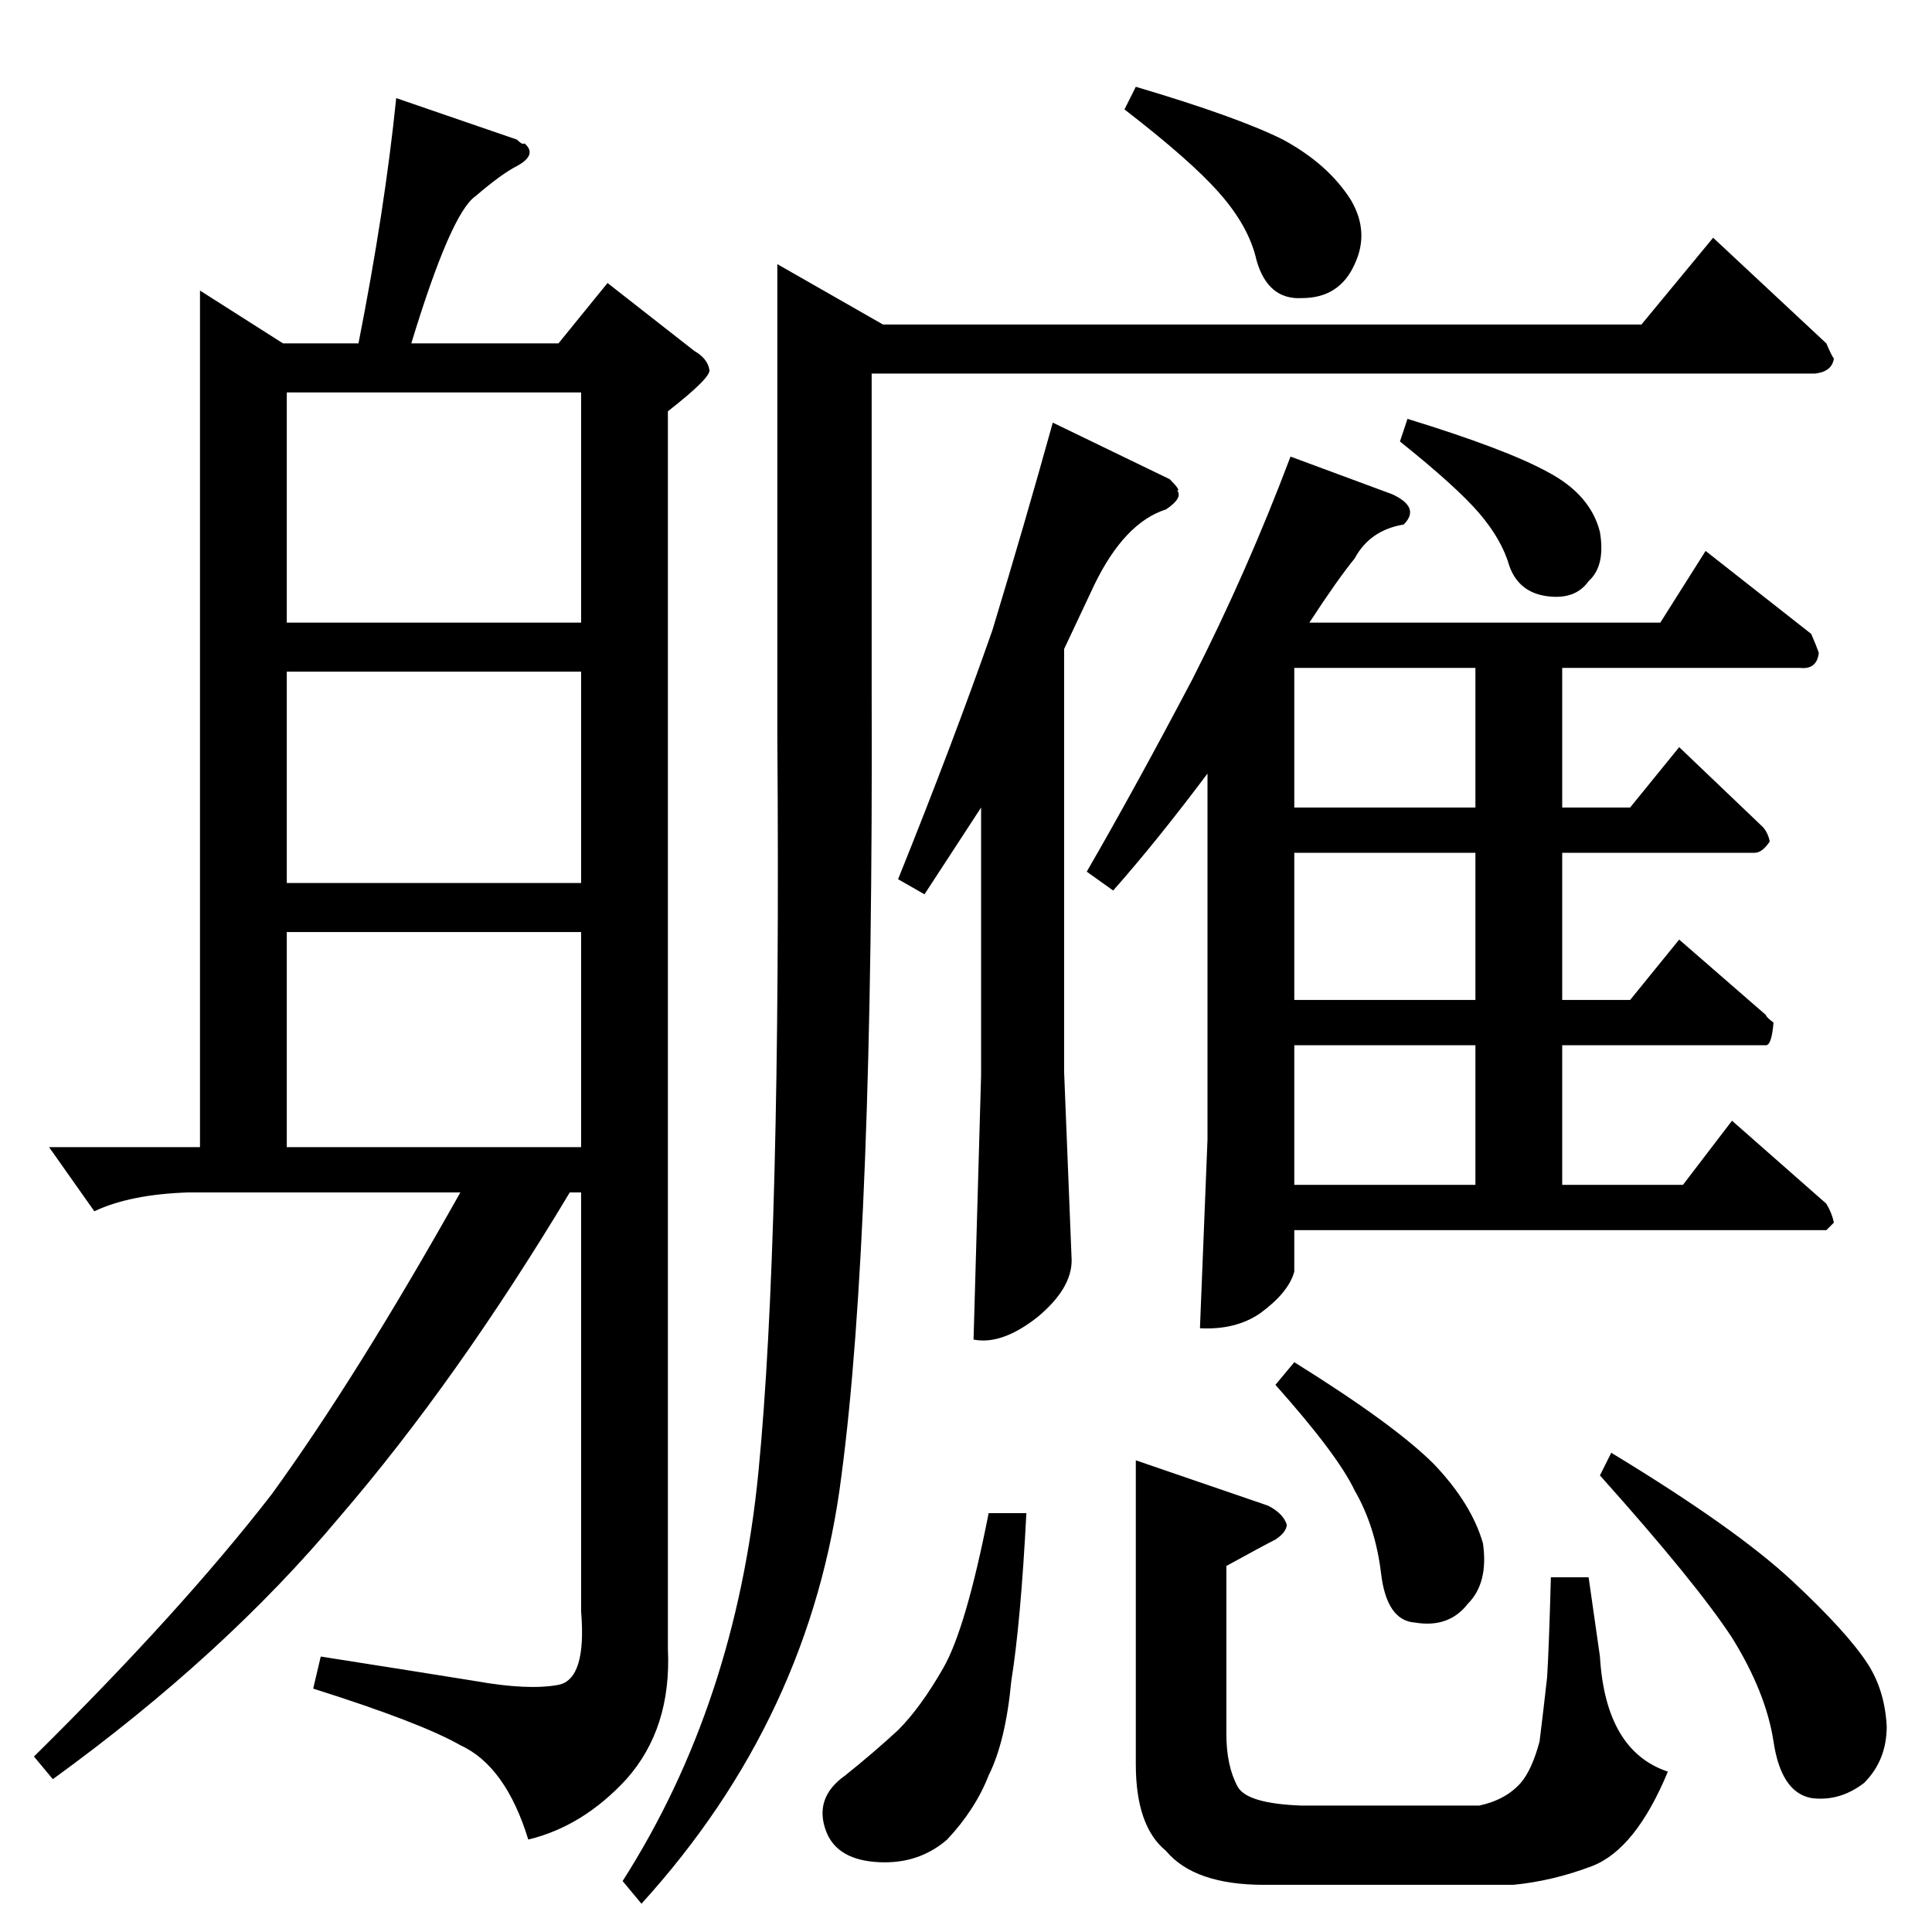 <?xml version="1.0" standalone="no"?>
<!DOCTYPE svg PUBLIC "-//W3C//DTD SVG 1.1//EN" "http://www.w3.org/Graphics/SVG/1.1/DTD/svg11.dtd" >
<svg xmlns="http://www.w3.org/2000/svg" xmlns:xlink="http://www.w3.org/1999/xlink" version="1.1" viewBox="0 -205 1024 1024">
  <g transform="matrix(1 0 0 -1 0 819)">
   <path fill="currentColor"
d="M870 852l38 46l60 -56q3 -7 4 -8q-1 -7 -10 -8h-500v-168q1 -288 -16 -416q-16 -128 -106 -227l-10 12q60 94 72 217t10 390v250l56 -32h402v0v0zM596 966l6 12q54 -16 78 -28q24 -13 36 -32q10 -17 2 -34q-8 -18 -28 -18q-18 -1 -24 20q-4 18 -20 36q-15 17 -50 44v0v0z
M782 596v74h-96v-74h96v0v0zM686 396h96v74h-96v-74v0v0zM782 494v78h-96v-78h96v0v0zM968 372h-282v-22q-3 -11 -18 -22q-13 -9 -32 -8l4 100v194q-27 -36 -50 -62l-14 10q26 45 56 102q29 57 52 118l54 -20q15 -7 6 -16q-18 -3 -26 -18q-9 -11 -24 -34h186l24 38l56 -44
q3 -7 4 -10q-1 -9 -10 -8h-126v-74h36l26 32l44 -42q3 -3 4 -8q-4 -6 -8 -6h-102v-78h36l26 32l46 -40q0 -1 4 -4q-1 -12 -4 -12h-108v-74h64l26 34l50 -44q3 -5 4 -10l-4 -4v0v0zM742 790l4 12q52 -16 74 -28q23 -12 28 -32q3 -18 -6 -26q-7 -10 -22 -8t-20 16
q-4 14 -16 28t-42 38v0v0zM620 770q6 -6 4 -6q3 -4 -6 -10q-22 -7 -38 -40l-16 -34v-224l4 -100q0 -15 -18 -30q-19 -15 -34 -12l4 140v142l-30 -46l-14 8q29 72 50 132q17 56 32 110l62 -30v0v0zM544 222q-3 -58 -8 -89q-3 -32 -12 -50q-7 -18 -22 -34q-15 -13 -36 -12
q-22 1 -28 16q-7 18 10 30q15 12 28 24q12 12 24 33t24 82h20v0v0zM650 194v-89q0 -17 6 -28q5 -9 34 -10h94q14 3 22 12q6 7 10 22q2 16 4 34q1 16 2 53h20l6 -42q3 -50 36 -61q-17 -41 -40 -50q-21 -8 -42 -10h-132q-37 0 -52 18q-16 13 -16 46v161l70 -24q8 -4 10 -10
q0 -4 -6 -8q-6 -3 -26 -14v0v0zM686 302q53 -33 74 -54q20 -21 26 -42q3 -21 -8 -32q-10 -13 -28 -10q-15 1 -18 26t-14 44q-9 19 -42 56l10 12v0v0zM854 254q66 -40 96 -68q29 -27 40 -44q9 -14 10 -33q0 -18 -12 -30q-13 -10 -28 -8q-16 3 -20 30q-4 26 -22 55
q-19 29 -70 86l6 12v0v0zM274 950q3 -3 4 -2q7 -6 -4 -12q-8 -4 -22 -16q-13 -9 -34 -78h78l26 32l46 -36q7 -4 8 -10q1 -4 -22 -22v-656q2 -42 -22 -69q-23 -25 -52 -32q-12 39 -36 50q-21 12 -78 30l4 17q51 -8 82 -13q28 -5 44 -2q15 3 12 39v222h-6q-60 -100 -122 -172
q-61 -73 -152 -139l-10 12q78 77 126 139q45 62 100 160h-144q-31 -1 -50 -10l-24 34h80v454l44 -28h40q14 71 20 130l64 -22v0v0zM152 416h156v114h-156v-114v0v0zM152 556h156v112h-156v-112v0v0zM152 694h156v122h-156v-122v0v0z" />
  </g>

</svg>
